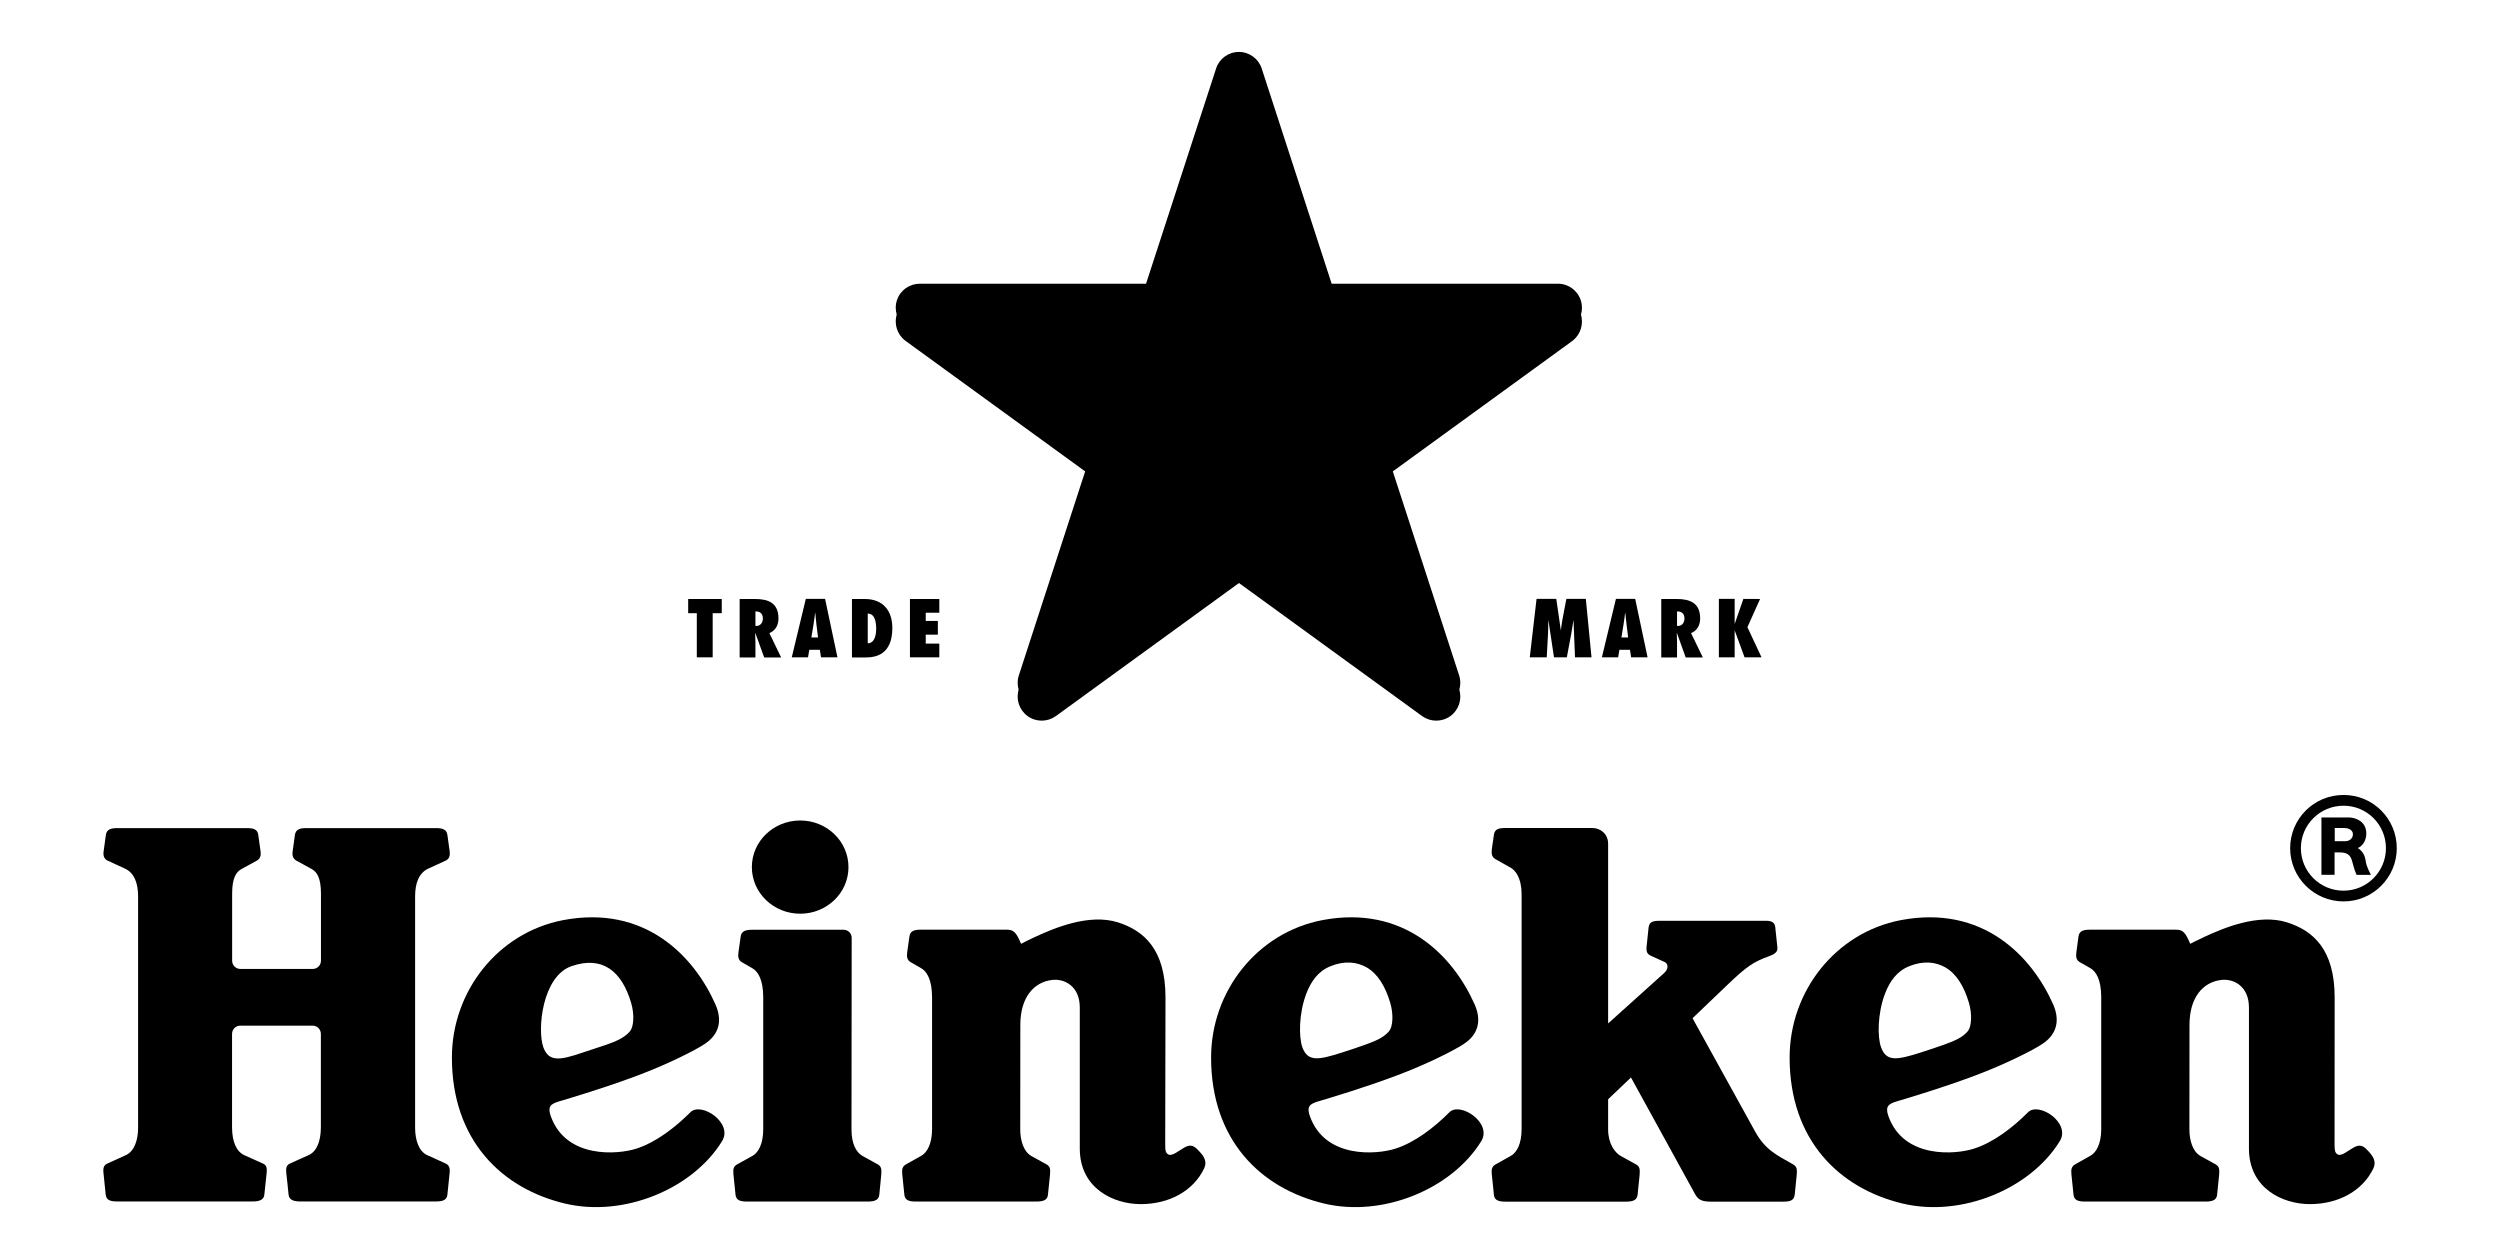<?xml version="1.0" encoding="utf-8"?>
<!-- Generator: Adobe Illustrator 22.0.1, SVG Export Plug-In . SVG Version: 6.00 Build 0)  -->
<svg version="1.1" id="Warstwa_1" xmlns="http://www.w3.org/2000/svg" xmlns:xlink="http://www.w3.org/1999/xlink" x="0px" y="0px"
	 viewBox="0 0 2724.6 1372.1" style="enable-background:new 0 0 2724.6 1372.1;" xml:space="preserve">
<path d="M1722.8,342.3c-3.5-10.7-13.4-18-24.7-18.1h-246.8L1375,89.5c-3.4-10.4-13.3-17.9-24.8-17.9s-21.4,7.5-24.8,17.9L1249,324.2
	h-246.8c-11,0.1-21.2,7.1-24.7,18.1c-3.5,10.7,0.3,22.5,9.4,29.2l199.7,145.1l-76.3,234.7c-3.4,10.7,0.5,22.5,9.6,29.1
	c9.4,6.8,21.7,6.5,30.7,0.1l199.7-145.1L1550,780.5c8.9,6.4,21.3,6.7,30.7-0.1c9.1-6.6,13-18.4,9.6-29.1L1514,516.6l199.7-145.1
	C1722.5,364.8,1726.3,353,1722.8,342.3"/>
<path d="M1722.8,327.3c-3.5-10.7-13.4-18-24.7-18.1h-246.8L1375,74.5c-3.4-10.4-13.3-17.9-24.8-17.9s-21.4,7.5-24.8,17.9L1249,309.2
	h-246.8c-11,0.1-21.2,7.1-24.7,18.1c-3.5,10.7,0.3,22.5,9.4,29.2l199.7,145.1l-76.3,234.7c-3.4,10.7,0.5,22.5,9.6,29.1
	c9.4,6.8,21.7,6.5,30.7,0.1l199.7-145.1L1550,765.5c8.9,6.4,21.3,6.7,30.7-0.1c9.1-6.6,13-18.4,9.6-29.1L1514,501.6l199.7-145.1
	C1722.5,349.8,1726.3,338,1722.8,327.3"/>
<path d="M1142.6,742.4c-1.8,1.3-4.1,1.3-5.9,0s-2.6-3.4-1.9-5.4l79.3-244.3l-207.6-150.8c-1.7-1.3-2.5-3.5-1.8-5.5
	c0.6-2.1,2.5-3.5,4.7-3.5H1266l79.3-244c0.7-2.1,2.6-3.5,4.8-3.5c2.2,0,4.1,1.5,4.8,3.5l79.3,244h256.7c2.1,0,4.1,1.3,4.8,3.5
	c0.7,2-0.1,4.3-1.8,5.5l-207.7,150.8l79.3,244.2c0.6,2-0.1,4.2-1.9,5.5s-4.1,1.3-5.9,0l-207.6-150.9L1142.6,742.4L1142.6,742.4z"/>
<path d="M759.4,716.4v-48.1H750v-15.5h36.6v15.5h-9.9v48.1H759.4L759.4,716.4z M824.4,682.2c4.5,0,7-4,7-8.1c0-5.6-3.4-8-8.1-7.7
	v15.7L824.4,682.2z M832.8,716.4l-9.6-26.5l-0.2,0.2c0.1,3.1,0.3,6.3,0.3,9.4v17h-17.2v-63.7h16.6c14.9,0,25.7,4.4,25.7,21.2
	c0,7-3,13.2-9.9,16l12.8,26.5h-18.5V716.4z M891.5,694.7l-1.8-14.8c-0.5-4-0.8-8-1.2-12h-0.2c-0.5,4-0.9,8-1.6,12l-2.4,14.8H891.5
	L891.5,694.7z M894.8,716.4l-1.3-8.2H882l-1.4,8.2h-17.7l15.3-63.7h21l13.5,63.7H894.8L894.8,716.4z M945.7,701.1
	c7.9-0.1,9.2-9.9,9.2-15.9c0-6.9-1.3-16.5-9.2-16.5V701.1z M928.5,652.8h13.9c19.6,0,30.1,12.3,30.1,31.6c0,29.4-18.5,32.1-29,32.1
	h-15V652.8L928.5,652.8z M991.7,652.8h32v15h-14.8v8.9h13.2v15h-13.2v9.7h14.8v15h-32V652.8L991.7,652.8z M1716.5,716.4l-1.6-40
	h-0.2c-0.8,4.6-1.3,9.3-2.2,13.9l-4.9,26.1h-14l-6-40h-0.2c-0.1,4.7,0,9.4-0.3,14.1l-1.4,25.9h-18.5l7.4-63.7h21.5l4.9,33.8h0.2
	c0.5-4,0.9-7.9,1.7-11.8l4.2-22h21.2l6.2,63.7H1716.5L1716.5,716.4z M1774.4,694.7l-1.8-14.8c-0.5-4-0.8-8-1.3-12h-0.2
	c-0.5,4-0.9,8-1.6,12l-2.4,14.8H1774.4L1774.4,694.7z M1777.7,716.4l-1.3-8.2h-11.5l-1.4,8.2h-17.7l15.3-63.7h21l13.5,63.7H1777.7
	L1777.7,716.4z M1828.8,682.2c4.6,0,7-4,7-8.1c0-5.6-3.4-8-8.1-7.7v15.7L1828.8,682.2z M1837.1,716.4l-9.5-26.5l-0.2,0.2
	c0.1,3.1,0.3,6.3,0.3,9.4v17h-17.2v-63.7h16.6c15,0,25.8,4.4,25.8,21.2c0,7-3,13.2-9.9,16l12.8,26.5h-18.7V716.4z M1918.2,652.8
	l-13.8,30.7l15.4,32.9h-18.5l-10.7-29.2h-0.1v29.2h-17.2v-63.7h17.2v27.1h0.1l9.4-27.1L1918.2,652.8L1918.2,652.8z M592.2,1141.5
	c-6.9-19.1-1.4-77.6,30.8-88.6c33.9-11.6,54.7,5.8,64.8,40c3.8,12.7,2.9,26-1.2,31c-6,7.3-16.7,11.6-26.4,14.9l-25.4,8.4
	C610,1155.7,598.1,1157.4,592.2,1141.5 M752.2,1212.4c-16.5,16.5-37.8,32.9-58.9,39.5c-19.8,6.4-76.4,11.3-93-35.4
	c-3.6-10.1-0.7-13.2,8.5-16c13.6-4.1,48.8-14.4,85.9-28.3c33.7-12.6,63.7-28,73.1-34.3c16.8-11,19.3-26.6,11.9-43.3
	c-23.6-53.1-77.1-108.7-166-91.8c-70.6,13.5-121.2,77.1-121.2,149.8c0,90.1,54.3,142.7,123.3,159.1c63.9,15.2,138.9-15.8,171-67.8
	C799.6,1223.8,763.8,1200.1,752.2,1212.4 M1419.4,1141.5c-4.1-11.4-3.8-36.9,4-57.9c5.3-14.1,13.1-25.2,26.9-30.7
	c15.5-6.2,28.7-4.5,39.1,1.4c11.9,6.8,20.3,20.3,25.7,38.5c3.8,12.7,2.9,26-1.2,31c-6.1,7.3-15.4,10.9-26.4,14.9
	c-8.4,3-16.8,5.8-25.3,8.5C1437.1,1155.2,1425.3,1157.4,1419.4,1141.5 M1579.4,1212.4c-16.4,16.5-37.8,32.9-58.8,39.5
	c-19.9,6.4-76.4,11.3-93-35.4c-3.6-10.1-0.7-13.2,8.5-16c13.6-4.1,48.8-14.4,85.9-28.3c33.7-12.6,63.7-28,73.1-34.3
	c16.9-11,19.4-26.6,12-43.3c-23.6-53.1-77.1-108.7-166-91.8c-70.6,13.5-121.2,77.1-121.2,149.8c0,90.1,54.3,142.7,123.3,159.1
	c63.8,15.2,138.9-15.8,171-67.8C1626.9,1223.8,1591,1200.1,1579.4,1212.4 M2050.1,1141.5c-4.2-11.4-3.8-36.9,4-57.9
	c5.3-14.1,13.1-25.2,26.9-30.7c15.5-6.2,28.7-4.5,39.1,1.4c11.9,6.8,20.3,20.3,25.7,38.5c3.7,12.7,2.9,26-1.2,31
	c-6,7.3-15.4,10.9-26.4,14.9c-8.4,3-16.9,5.8-25.4,8.5C2067.6,1155.2,2055.9,1157.4,2050.1,1141.5 M2210,1212.4
	c-16.4,16.5-37.8,32.9-58.9,39.5c-19.8,6.4-76.4,11.3-93-35.4c-3.6-10.1-0.6-13.2,8.5-16c13.6-4.1,48.8-14.4,85.9-28.3
	c33.6-12.6,63.7-28,73.1-34.3c16.8-11,19.3-26.6,12-43.3c-23.6-53.1-77.1-108.7-166-91.8c-70.7,13.5-121.2,77.1-121.2,149.8
	c0,90.1,54.3,142.7,123.3,159.1c63.8,15.2,138.9-15.8,171-67.8C2257.5,1223.8,2221.6,1200.1,2210,1212.4 M261.9,1117.8c-5,0-9,4-9,9
	v102c0.1,15.8,4.9,26.4,13.5,30.2c4.7,2.1,14.8,6.8,20.6,9.3c4,1.8,4.1,5.8,3.5,11c-0.5,4.6-1.8,17.8-2.4,22.6
	c-0.5,5.3-4.6,7.5-12.6,7.5H127.9c-7.5,0-12.1-1.3-12.7-7.5c-0.5-4.8-1.9-18.7-2.4-23.3c-0.7-5.9,0.5-8.9,4.2-10.5
	c4.9-2.3,15.7-7.1,20.4-9.3c9.2-4.3,13.1-16.7,13.1-29.7V976.9c0-14.1-4-25.5-14.2-30.2c-4.7-2.2-14.4-6.6-19.1-8.8
	c-3.9-1.9-5-5.5-4.2-10.6c0.7-4.6,1.7-12.5,2.4-17.3c0.8-6.1,5.3-7.5,12.7-7.5h140.8c7.5,0,11.8,1.3,12.6,7.5
	c0.7,4.8,1.7,12.7,2.4,17.3c0.8,5.1-0.3,8.7-4.1,10.7c-5,2.7-12.1,6.7-16.6,9.1c-6.1,3.3-10.1,10.2-10.2,26.4v73.5c0,5,4,9,9,9l0,0
	h78.8c5,0,9-4,9-9l0,0v-73.5c-0.1-16.3-4.1-23.1-10.1-26.4c-4.5-2.5-11.6-6.4-16.6-9.1c-3.8-2.1-4.9-5.6-4.1-10.7
	c0.7-4.6,1.7-12.5,2.4-17.3c0.9-6.1,5.2-7.5,12.6-7.5h140.8c7.5,0,11.9,1.3,12.8,7.5c0.7,4.8,1.7,12.7,2.4,17.3
	c0.7,5.1-0.3,8.8-4.2,10.6c-4.8,2.3-14.5,6.7-19.2,8.8c-10.2,4.8-14.2,16.1-14.2,30.2v252.2c0,13,3.9,25.5,13,29.7
	c4.7,2.2,15.5,7,20.4,9.3c3.6,1.7,4.8,4.7,4.2,10.5c-0.5,4.6-1.9,18.5-2.4,23.3c-0.6,6.2-5.3,7.5-12.8,7.5H327.1
	c-8,0-12.1-2.2-12.6-7.5c-0.5-4.8-1.8-18-2.4-22.6c-0.6-5.2-0.4-9.2,3.5-11c5.7-2.6,15.9-7.3,20.6-9.3c8.6-3.8,13.4-14.4,13.5-30.2
	v-102c0-5-4-9-9-9l0,0H261.9z"/>
<path d="M1844.6,1109.7c0,0,53.5,96.7,68.1,123.3c11.1,20.2,23.6,25.8,40.5,35.4c4.4,2.5,5.7,4.1,4.9,12.3c-0.6,6.3-1.6,16-2.1,21
	c-0.7,7-5.6,7.9-12.6,7.9h-78.8c-10,0-13.9-2.1-17.4-8.5c-3.8-6.9-69.7-126.8-69.7-126.8l-24.9,23.7v33.1c0.1,15.2,7.1,25,13.9,28.8
	c4.4,2.5,11.1,6.2,16.5,9.1c4.1,2.3,4.4,5.2,3.9,11.7c-0.4,4.6-1.7,16.6-2.2,21.4c-0.6,5.4-4.2,7.5-12.6,7.5h-131.2
	c-7.5,0-12.2-1.3-12.8-7.5c-0.5-4.9-1.7-17.7-2.3-22.3c-0.6-5.8,0.4-8.7,4.2-10.8c5.5-3.1,11-6.2,16.6-9.3
	c6.5-3.6,11.7-13.2,11.7-29.1V974.3c-0.1-17.7-6.8-25.8-12-28.7c-3.7-2.1-14.3-8-16.7-9.4c-3.7-2.1-4.4-6.1-3.7-11
	c0.7-4.6,1.5-10.5,2.2-15.3c0.9-6.4,5.1-7.5,12.7-7.5h94.8c8.1,0,17,6,17,17.2v195.8c0,0,53.2-47.9,61-54.9c5.6-5,4-10.4,0.9-11.9
	c-5.4-2.5-11.5-5.2-14.9-6.8c-3.8-1.7-5.7-3.7-5.1-10c0.6-5.9,1.7-15.4,2.1-20c0.6-5.9,2.6-8.3,12.2-8.3h115.8
	c7.3,0,9.7,2.5,10.2,7.3c0.5,5.4,1.8,16.7,2.3,22.1c0.4,4.3-2.6,6.8-9,9.2c-16.8,6.1-24,10.5-46.7,32.4
	C1867.3,1088.1,1844.6,1109.7,1844.6,1109.7 M928,1231.5c0.1,15.2,5.2,24.5,12,28.3c5.5,3.1,11,6.1,16.5,9.1
	c4.1,2.3,4.4,5.2,3.9,11.7c-0.4,4.6-1.6,16.6-2.1,21.4c-0.6,5.4-4.2,7.5-12.6,7.5H814.3c-7.5,0-12.1-1.3-12.7-7.5
	c-0.7-7.4-1.5-14.9-2.3-22.3c-0.6-5.8,0.4-8.7,4.2-10.8c5.5-3.1,11-6.2,16.6-9.2c6.5-3.6,11.7-13.2,11.7-29.1V1087
	c0-19.3-5.7-28.3-11.9-31.8c-3.7-2.1-8.9-5.1-11.3-6.5c-3.9-2.2-4.5-5.9-3.8-10.8c0.7-4.6,1.7-12.3,2.4-17.1
	c0.8-6.1,5.3-7.5,12.7-7.5h99.5c4.9,0,8.8,3.9,8.8,8.8l0,0L928,1231.5L928,1231.5z M872.1,894.2c-29.1,0-52.7,22.7-52.7,50.8
	s23.6,50.8,52.7,50.8c29.1,0,52.6-22.7,52.6-50.8S901.2,894.2,872.1,894.2 M1270.2,1087c0-52.7-23.9-72.8-51.6-81.7
	c-31.9-10.2-70.5,6.6-90.3,15.7c-5.2,2.4-10.4,4.9-15.5,7.6c-5.1-12-7.8-15.4-15.4-15.4h-93.6c-7.5,0-11.9,1.3-12.7,7.5
	c-0.7,4.8-1.7,12.5-2.4,17.1c-0.7,4.9-0.1,8.6,3.8,10.8c2.4,1.4,7.7,4.4,11.3,6.5c6.3,3.5,11.9,12.5,12,31.8v143.6
	c0,15.9-5.3,25.5-11.7,29.1c-5.5,3-11.1,6.1-16.6,9.3c-3.8,2.1-4.8,5.1-4.2,10.8c0.5,4.6,1.8,17.5,2.3,22.3
	c0.6,6.2,5.3,7.5,12.7,7.5h131.2c8.4,0,12.1-2.1,12.6-7.5c0.5-4.8,1.7-16.8,2.2-21.4c0.6-6.5,0.3-9.3-3.9-11.7
	c-5.5-3-11-6.1-16.5-9.1c-8.5-4.8-12-17.3-12-28.7l0.1-114.1c0-29.8,14.5-46.6,34.5-49c13.3-1.7,30.3,6.5,30.3,30v153.7
	c0,43.8,37.2,60.6,66.4,60.6c30.9,0,57.3-14.2,69.1-38.9c3.8-7.8-0.8-13.8-4.7-18c-4.4-4.8-8.3-9.1-15.5-5.5
	c-7,3.6-14.4,10.6-18.7,8.3c-3.2-1.7-3.5-4.5-3.5-11.4L1270.2,1087L1270.2,1087z M2544.4,1087c0-52.7-23.9-72.8-51.6-81.7
	c-31.9-10.2-70.5,6.6-90.3,15.7c-8,3.7-15.5,7.6-15.5,7.6c-5.1-12-7.8-15.4-15.4-15.4H2278c-7.5,0-11.9,1.3-12.8,7.5
	c-0.7,4.8-1.7,12.5-2.3,17.1c-0.7,4.9-0.1,8.6,3.8,10.8c2.5,1.4,7.7,4.4,11.4,6.5c6.2,3.5,11.9,12.5,11.9,31.8v143.6
	c0,15.9-5.3,25.5-11.8,29.1c-5.5,3.1-11,6.1-16.5,9.3c-3.8,2.1-4.8,5.1-4.2,10.8c0.5,4.6,1.8,17.5,2.3,22.3
	c0.6,6.2,5.3,7.5,12.7,7.5h131.2c8.4,0,12.1-2.1,12.6-7.5c0.5-4.8,1.7-16.8,2.2-21.4c0.5-6.5,0.2-9.3-3.9-11.7
	c-5.5-3-11-6.1-16.5-9.1c-8.5-4.8-12-17.3-12-28.7l0.1-114.1c0-29.8,14.5-46.6,34.5-49c13.3-1.7,30.3,6.5,30.3,30v153.7
	c0,43.8,37.2,60.6,66.4,60.6c30.9,0,57.3-14.2,69.2-38.9c3.7-7.8-0.9-13.8-4.7-18c-4.4-4.8-8.3-9.1-15.4-5.5
	c-7.1,3.6-14.5,10.6-18.7,8.3c-3.1-1.7-3.5-4.5-3.5-11.4L2544.4,1087L2544.4,1087z M2564.3,909.2c0-5-5.3-6.8-9.7-6.8h-10.1v14.4
	h11.5C2560.9,916.7,2564.3,913.5,2564.3,909.2 M2578.2,938.2c1,6.8,4.1,11.7,5.7,15.3c-7,0-9.6,0-15.6,0c-3-6.7-3.6-11.1-5.1-15.8
	c-2-6.7-6.2-8.7-13.5-8.7h-5.4v24.4H2530v-62.5h29.9c7,0,19,4.1,19,17.4c0,8.4-4.6,14.1-9.3,15.9
	C2574.9,927.7,2577.1,931.5,2578.2,938.2 M2600.3,924.4c0-25.6-20.6-46.3-46.2-46.3c-25.7,0-46.5,20.7-46.5,46.3
	s20.8,46.3,46.5,46.3C2579.6,970.7,2600.3,949.9,2600.3,924.4 M2612.1,924.4c0,32-26,58-58,58c-32.1,0-58.2-26-58.2-58
	c0-32.2,26.1-58.1,58.2-58C2586.1,866.3,2612.1,892.2,2612.1,924.4"/>
</svg>
